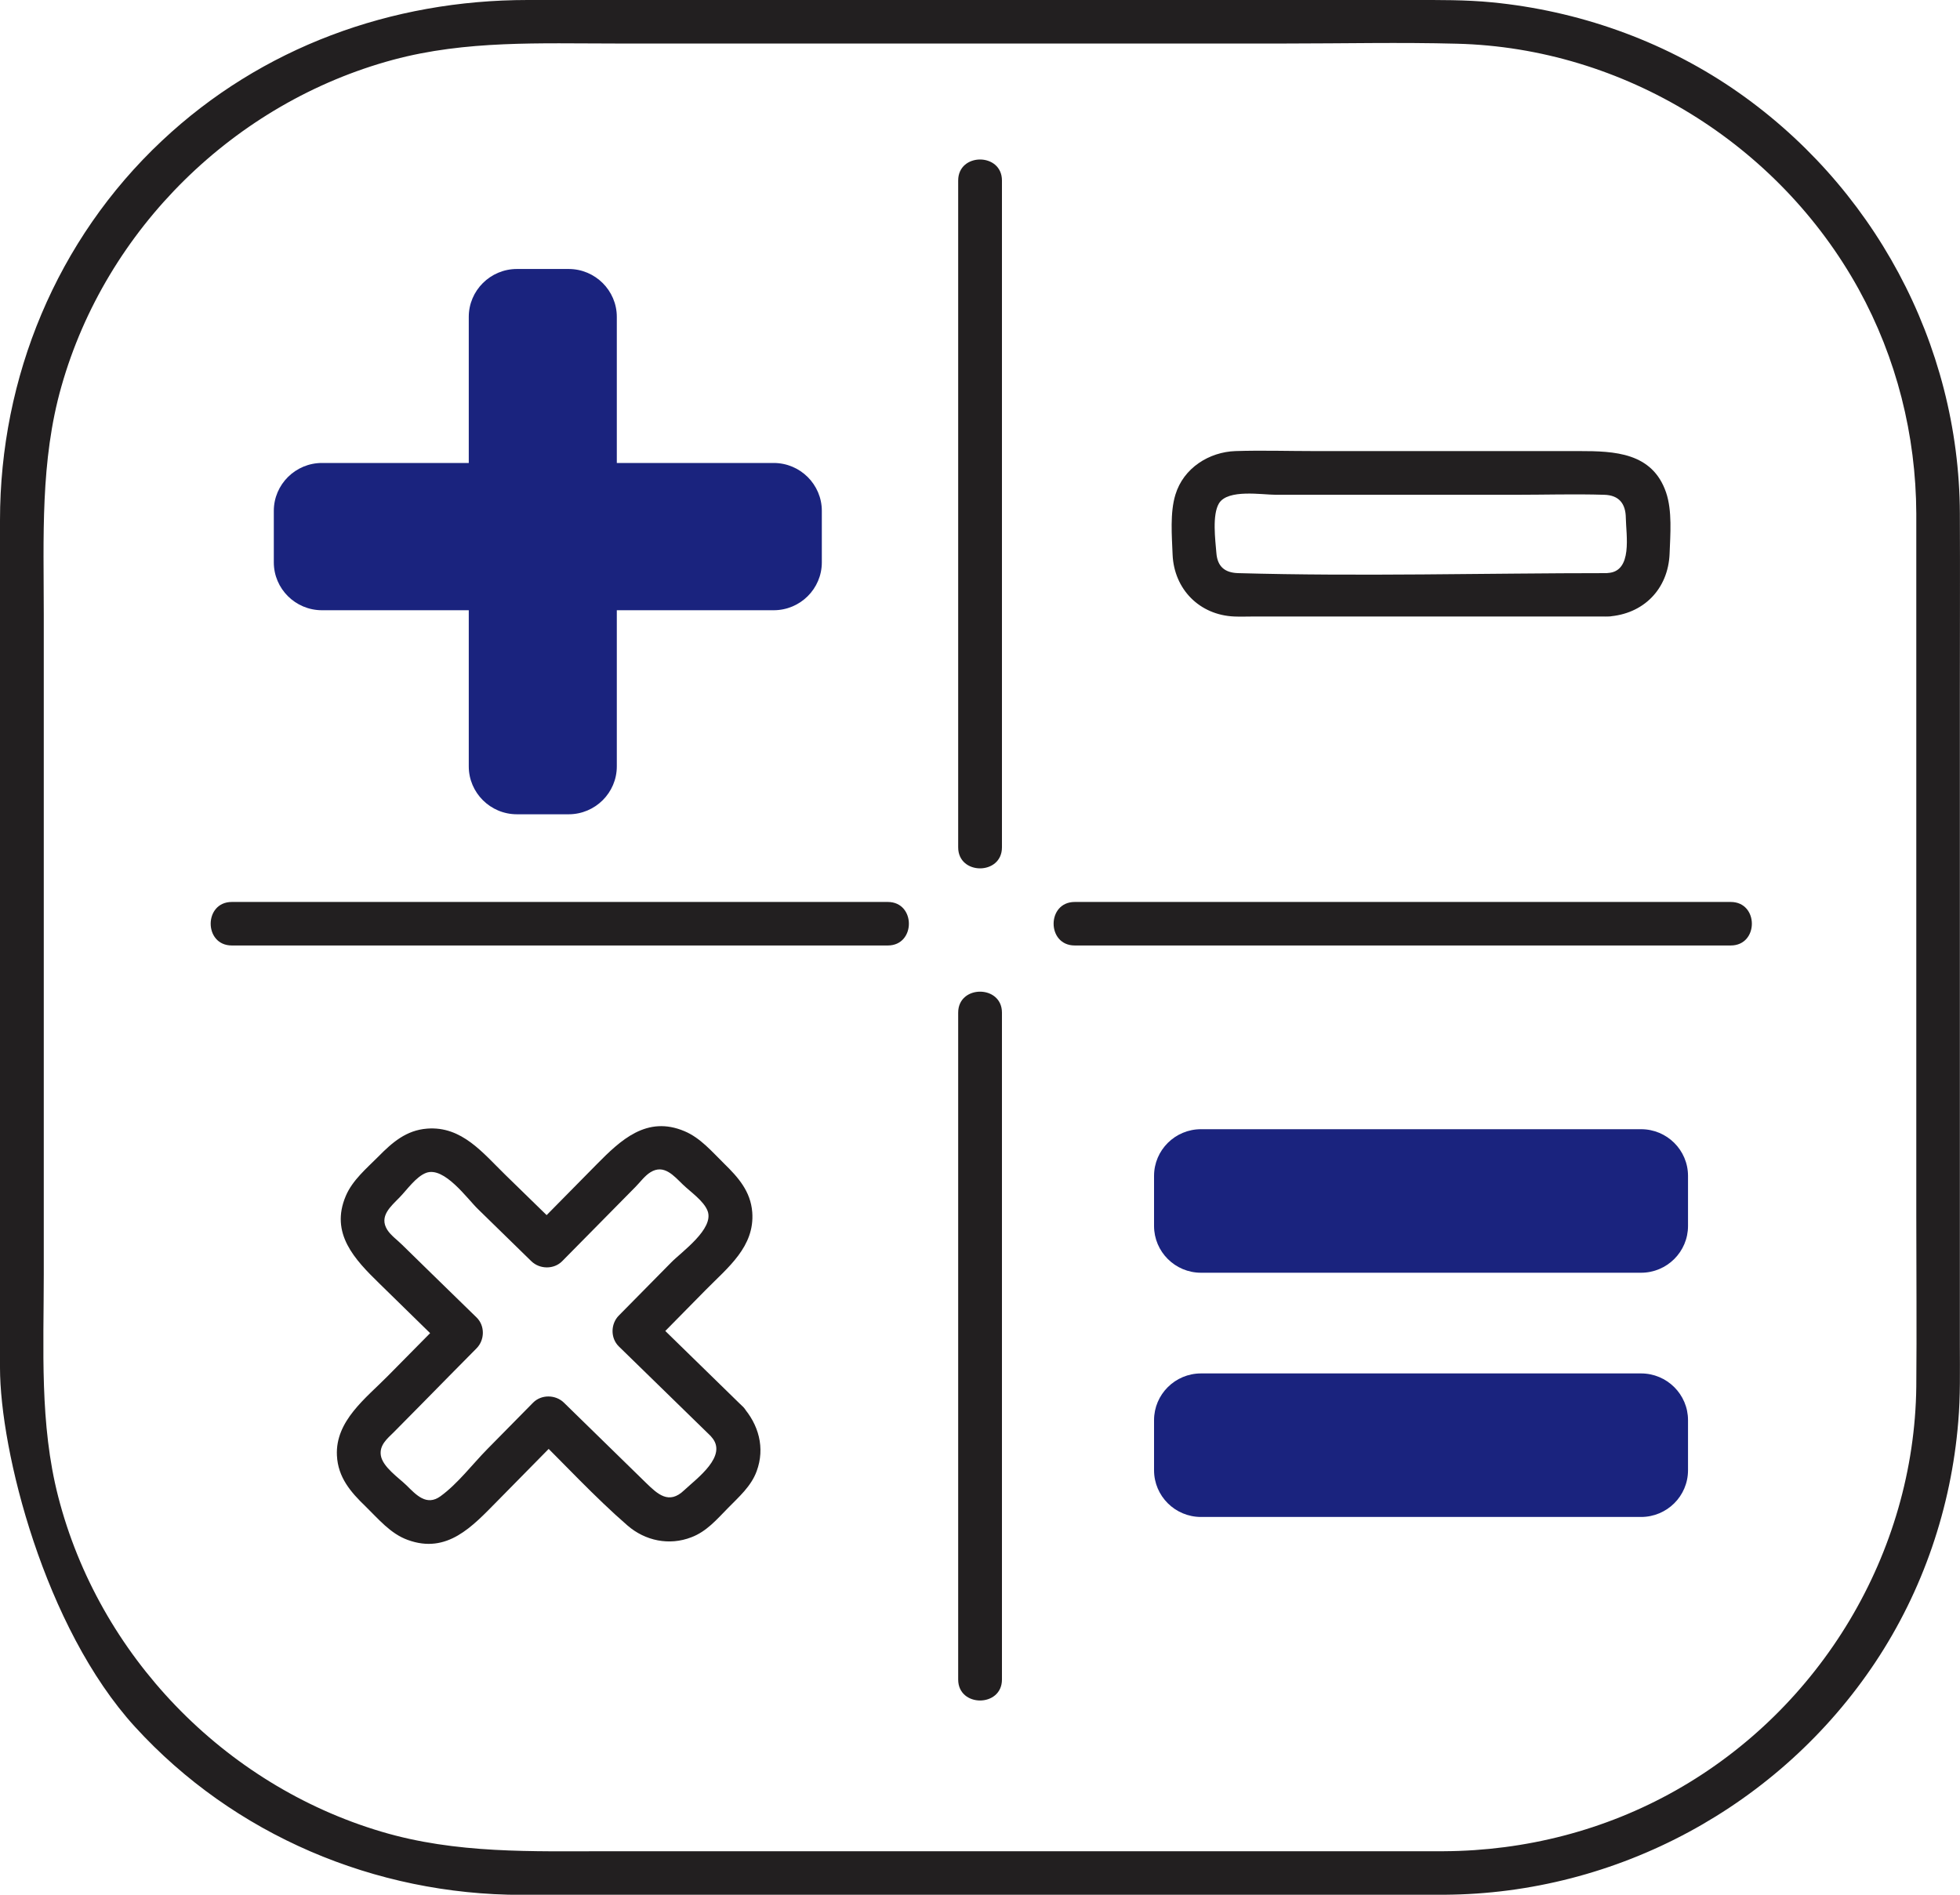 <svg width="30" height="29" viewBox="0 0 30 29" fill="none" xmlns="http://www.w3.org/2000/svg">
<g clip-path="url(#clip0_1_3699)">
<path d="M22.102 28.334H9.322C8.144 28.334 6.983 28.376 5.836 28.034C3.424 27.317 1.513 25.332 0.89 22.904C0.605 21.794 0.67 20.642 0.67 19.505C0.67 17.817 0.67 16.131 0.67 14.444C0.67 12.756 0.67 11.081 0.67 9.4C0.67 8.228 0.614 7.058 0.94 5.914C1.623 3.504 3.589 1.57 6.017 0.915C7.131 0.615 8.271 0.666 9.414 0.666H14.389C16.156 0.666 17.926 0.666 19.694 0.666C20.562 0.666 21.432 0.646 22.3 0.669C24.856 0.733 27.221 2.203 28.449 4.426C29.029 5.479 29.326 6.66 29.331 7.859C29.331 8.128 29.331 8.397 29.331 8.663V13.207C29.331 15.003 29.331 16.797 29.331 18.594C29.331 19.471 29.339 20.346 29.331 21.223C29.301 23.768 27.871 26.149 25.648 27.404C24.568 28.014 23.347 28.327 22.104 28.334C21.673 28.334 21.673 29.002 22.104 29C24.753 28.987 27.241 27.639 28.703 25.443C29.433 24.346 29.866 23.071 29.973 21.763C30.007 21.372 29.998 20.979 29.998 20.586C29.998 19.125 29.998 17.661 29.998 16.2C29.998 14.352 29.998 12.505 29.998 10.657C29.998 9.725 30.002 8.79 29.998 7.857C29.987 5.259 28.668 2.814 26.514 1.35C25.423 0.611 24.15 0.164 22.84 0.036C22.432 -0.004 22.023 0 21.615 0H8.077C5.992 0 4.002 0.722 2.477 2.156C0.868 3.667 0 5.774 0 7.964C0 9.134 0 10.304 0 11.475V17.122C0 18.392 0 19.662 0 20.932C0 22.203 0.678 24.91 2.067 26.431C3.58 28.087 5.74 29 7.981 29.002C9.092 29.002 10.204 29.002 11.315 29.002H22.102C22.532 29.002 22.532 28.336 22.102 28.336V28.334Z" fill="#221F20"/>
<path d="M11.842 7.086H9.441V4.85C9.441 4.446 9.11 4.117 8.704 4.117H7.912C7.506 4.117 7.175 4.446 7.175 4.85V7.086H4.928C4.522 7.086 4.191 7.415 4.191 7.819V8.607C4.191 9.012 4.522 9.34 4.928 9.34H7.175V11.73C7.175 12.134 7.506 12.463 7.912 12.463H8.704C9.11 12.463 9.441 12.134 9.441 11.73V9.34H11.842C12.248 9.34 12.579 9.012 12.579 8.607V7.819C12.579 7.415 12.248 7.086 11.842 7.086Z" fill="#1A237E"/>
<path d="M11.364 21.524C10.891 21.062 10.418 20.6 9.947 20.141V20.611C10.232 20.32 10.518 20.032 10.804 19.741C11.139 19.401 11.554 19.081 11.514 18.553C11.489 18.233 11.299 18.02 11.083 17.809C10.9 17.629 10.721 17.416 10.478 17.314C9.9 17.069 9.5 17.449 9.132 17.822C8.8 18.16 8.467 18.497 8.135 18.833H8.608C8.315 18.548 8.025 18.264 7.733 17.98C7.391 17.647 7.07 17.234 6.539 17.274C6.217 17.298 6.003 17.487 5.791 17.702C5.61 17.884 5.396 18.062 5.293 18.304C5.048 18.879 5.43 19.277 5.805 19.643C6.144 19.974 6.483 20.305 6.82 20.636V20.165C6.525 20.463 6.231 20.762 5.936 21.06C5.601 21.4 5.131 21.748 5.157 22.277C5.173 22.612 5.367 22.837 5.595 23.056C5.789 23.245 5.976 23.474 6.24 23.569C6.845 23.791 7.231 23.361 7.608 22.979L8.632 21.939H8.159C8.639 22.408 9.099 22.91 9.605 23.349C9.875 23.583 10.244 23.66 10.581 23.529C10.815 23.441 10.971 23.256 11.141 23.083C11.31 22.91 11.496 22.75 11.581 22.519C11.714 22.161 11.612 21.799 11.362 21.522C11.074 21.202 10.601 21.675 10.889 21.993C11.15 22.281 10.665 22.628 10.471 22.81C10.239 23.032 10.067 22.87 9.889 22.697L8.632 21.469C8.505 21.344 8.286 21.34 8.159 21.469L7.463 22.175C7.233 22.408 7.008 22.708 6.742 22.901C6.528 23.056 6.369 22.879 6.222 22.734C6.104 22.619 5.856 22.452 5.829 22.275C5.805 22.119 5.927 22.019 6.026 21.922L6.45 21.493C6.731 21.206 7.014 20.92 7.295 20.636C7.42 20.509 7.425 20.292 7.295 20.165C7.068 19.943 6.84 19.721 6.612 19.499L6.155 19.052C6.084 18.981 5.981 18.908 5.927 18.822C5.798 18.615 5.983 18.464 6.115 18.328C6.226 18.215 6.367 18.009 6.523 17.951C6.8 17.849 7.153 18.349 7.316 18.506C7.588 18.773 7.86 19.039 8.132 19.303C8.26 19.428 8.478 19.432 8.605 19.303C8.829 19.077 9.052 18.85 9.275 18.624L9.724 18.169C9.795 18.098 9.869 17.995 9.956 17.942C10.163 17.813 10.315 17.998 10.451 18.129C10.565 18.24 10.773 18.38 10.831 18.535C10.933 18.81 10.431 19.161 10.273 19.323C10.005 19.594 9.737 19.865 9.471 20.136C9.346 20.263 9.342 20.48 9.471 20.607C9.945 21.069 10.418 21.531 10.889 21.99C11.197 22.29 11.67 21.819 11.362 21.52L11.364 21.524Z" fill="#221F20"/>
<path d="M24.61 8.772C22.725 8.772 20.832 8.825 18.948 8.772C18.747 8.765 18.634 8.672 18.618 8.463C18.602 8.266 18.551 7.881 18.658 7.704C18.794 7.482 19.317 7.573 19.531 7.573H23.193C23.646 7.573 24.102 7.559 24.555 7.573C24.78 7.579 24.883 7.708 24.885 7.928C24.889 8.186 24.994 8.748 24.61 8.77C24.182 8.796 24.18 9.463 24.61 9.436C25.155 9.403 25.534 9.016 25.555 8.474C25.566 8.181 25.597 7.819 25.501 7.537C25.291 6.924 24.709 6.904 24.175 6.904H20.118C19.716 6.904 19.312 6.891 18.91 6.904C18.509 6.918 18.116 7.16 17.991 7.571C17.906 7.848 17.937 8.203 17.948 8.49C17.971 9.018 18.359 9.414 18.893 9.436C18.988 9.44 19.087 9.436 19.183 9.436H24.61C25.041 9.436 25.041 8.77 24.61 8.77V8.772Z" fill="#221F20"/>
<path d="M25.118 21.021H18.383C17.986 21.021 17.664 21.342 17.664 21.736V22.503C17.664 22.898 17.986 23.218 18.383 23.218H25.118C25.515 23.218 25.837 22.898 25.837 22.503V21.736C25.837 21.342 25.515 21.021 25.118 21.021Z" fill="#1A237E"/>
<path d="M25.118 17.283H18.383C17.986 17.283 17.664 17.603 17.664 17.998V18.764C17.664 19.159 17.986 19.48 18.383 19.48H25.118C25.515 19.48 25.837 19.159 25.837 18.764V17.998C25.837 17.603 25.515 17.283 25.118 17.283Z" fill="#1A237E"/>
<path d="M14.666 2.763V12.969C14.666 13.398 15.336 13.398 15.336 12.969V2.763C15.336 2.334 14.666 2.334 14.666 2.763Z" fill="#221F20"/>
<path d="M14.666 15.499V25.706C14.666 26.134 15.336 26.134 15.336 25.706V15.499C15.336 15.071 14.666 15.071 14.666 15.499Z" fill="#221F20"/>
<path d="M3.548 14.471H13.589C14.019 14.471 14.019 13.805 13.589 13.805H3.548C3.117 13.805 3.117 14.471 3.548 14.471Z" fill="#221F20"/>
<path d="M16.45 14.471H26.491C26.922 14.471 26.922 13.805 26.491 13.805H16.45C16.019 13.805 16.019 14.471 16.45 14.471Z" fill="#221F20"/>
</g>
<defs>
<clipPath id="clip0_1_3699">
<rect width="30" height="29" fill="white"/>
</clipPath>
</defs>
</svg>

